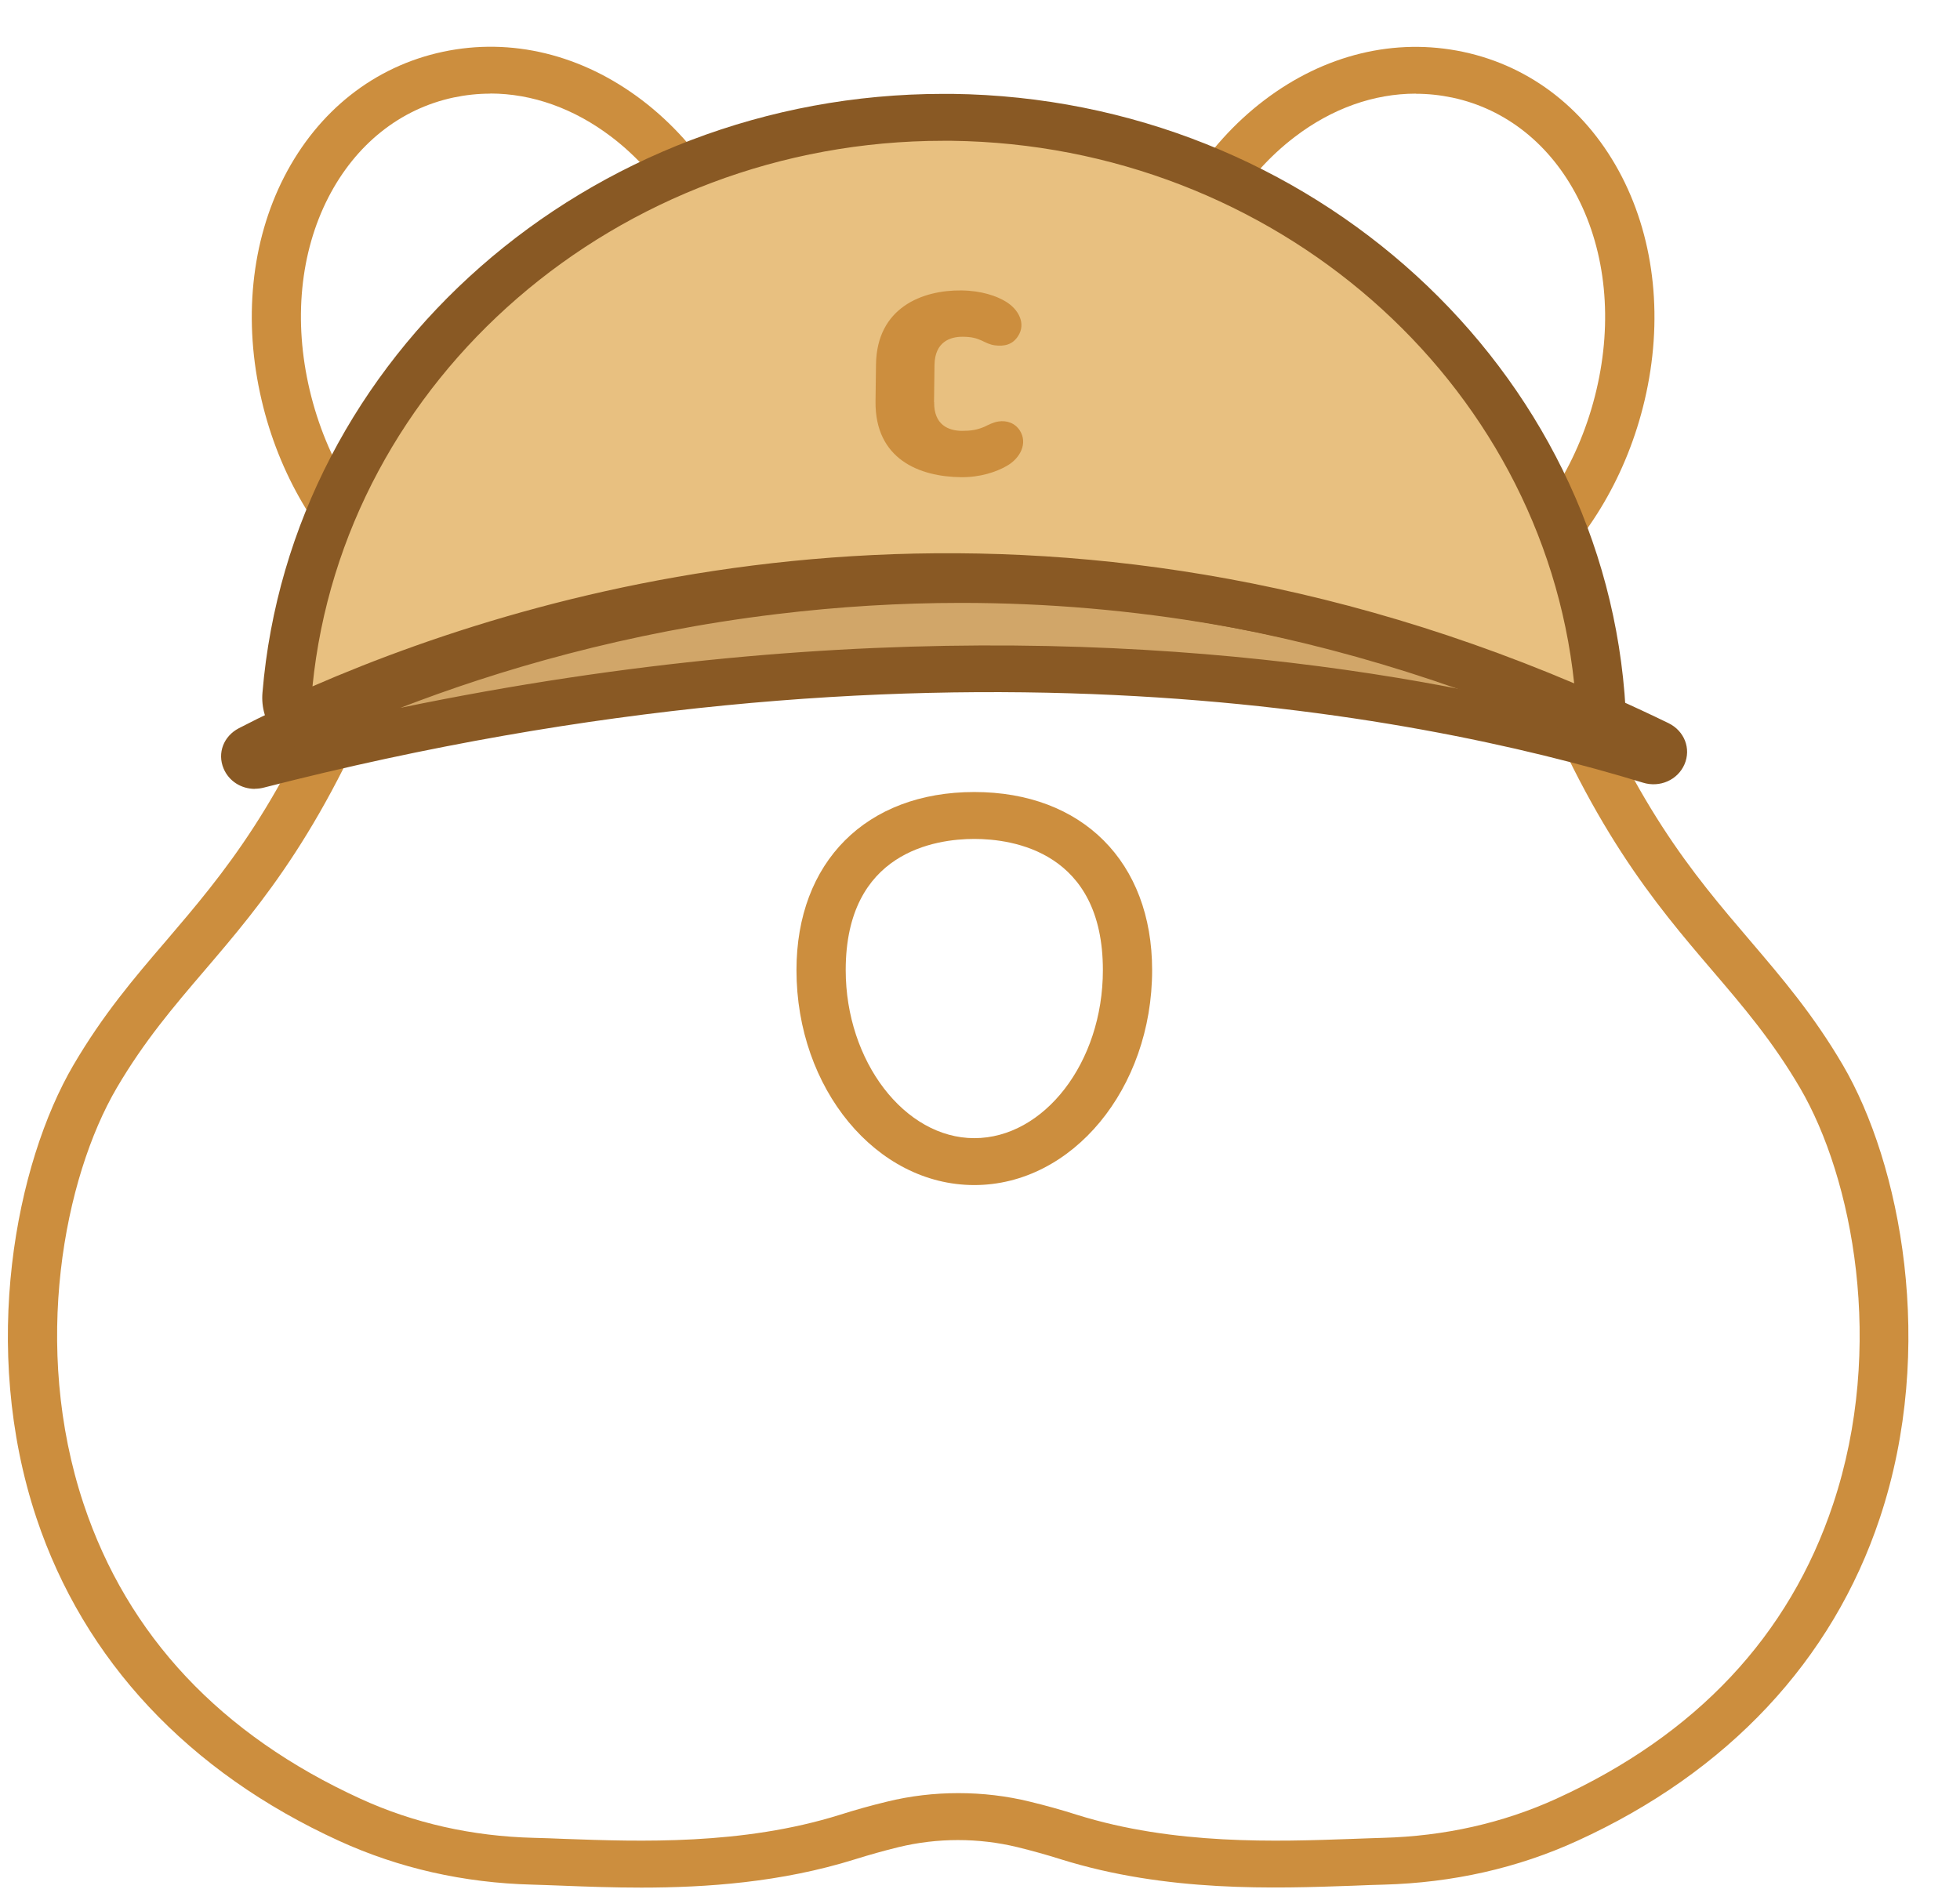 <svg width="33" height="32" viewBox="0 0 33 32" fill="none" xmlns="http://www.w3.org/2000/svg">
<g clip-path="url(#clip0_1772_5133)">
<path d="M23.029 11.008C22.778 11.008 22.525 10.982 22.274 10.929C19.947 10.433 18.591 7.746 19.251 4.94C19.564 3.604 20.285 2.451 21.281 1.692C22.294 0.919 23.487 0.629 24.638 0.874C25.788 1.119 26.736 1.866 27.308 2.978C27.868 4.069 28.005 5.405 27.69 6.742C27.101 9.246 25.106 11.01 23.031 11.01L23.029 11.008ZM23.837 1.577C23.132 1.577 22.427 1.826 21.799 2.306C20.951 2.952 20.333 3.948 20.059 5.11C19.5 7.491 20.573 9.755 22.454 10.157C24.333 10.556 26.319 8.947 26.879 6.566C27.153 5.405 27.039 4.253 26.562 3.324C26.104 2.433 25.355 1.836 24.455 1.644C24.25 1.601 24.044 1.579 23.837 1.579V1.577Z" fill="#CC8E3E"/>
<path d="M9.064 11.008C6.988 11.008 4.991 9.244 4.405 6.74C4.091 5.405 4.226 4.067 4.786 2.976C5.358 1.864 6.306 1.117 7.457 0.872C8.607 0.627 9.8 0.917 10.814 1.69C11.809 2.449 12.53 3.603 12.844 4.938C13.503 7.744 12.147 10.431 9.82 10.927C9.57 10.981 9.317 11.006 9.066 11.006L9.064 11.008ZM8.255 1.577C8.048 1.577 7.842 1.599 7.637 1.642C6.737 1.834 5.989 2.431 5.53 3.322C5.051 4.253 4.94 5.405 5.213 6.564C5.773 8.945 7.757 10.556 9.638 10.155C11.519 9.754 12.593 7.489 12.033 5.108C11.759 3.946 11.143 2.95 10.293 2.304C9.665 1.826 8.958 1.575 8.255 1.575V1.577Z" fill="#CC8E3E"/>
<path d="M10.801 31.788C10.324 31.788 9.879 31.772 9.478 31.756C9.298 31.75 9.126 31.742 8.964 31.738C7.807 31.709 6.712 31.46 5.709 31.001C3.175 29.843 1.415 27.964 0.614 25.565C-0.344 22.689 0.266 19.592 1.238 17.933C1.736 17.085 2.25 16.48 2.798 15.842C3.766 14.708 4.767 13.536 5.835 10.77C8.205 4.633 14.542 4.237 15.788 4.222H16.124H16.142C16.13 4.222 16.294 4.222 16.294 4.222H16.427C16.445 4.222 16.474 4.224 16.514 4.226C18.765 4.305 24.239 5.099 26.429 10.77C27.497 13.536 28.498 14.708 29.467 15.842C30.012 16.482 30.528 17.085 31.026 17.933C31.998 19.592 32.608 22.689 31.65 25.565C30.852 27.964 29.089 29.845 26.555 31.001C25.552 31.46 24.457 31.706 23.3 31.738C23.138 31.742 22.966 31.748 22.786 31.756C21.463 31.803 19.649 31.87 17.861 31.311C17.617 31.234 17.368 31.165 17.127 31.106C16.474 30.948 15.784 30.948 15.131 31.106C14.89 31.165 14.643 31.234 14.397 31.311C13.15 31.701 11.892 31.788 10.795 31.788H10.801ZM16.136 30.197C16.541 30.197 16.947 30.244 17.341 30.341C17.6 30.404 17.866 30.477 18.129 30.561C19.773 31.076 21.5 31.013 22.761 30.968C22.946 30.962 23.12 30.954 23.284 30.95C24.322 30.922 25.305 30.701 26.203 30.292C28.558 29.217 30.126 27.547 30.864 25.328C31.747 22.677 31.194 19.837 30.306 18.32C29.844 17.531 29.351 16.954 28.828 16.342C27.864 15.214 26.771 13.933 25.656 11.044C23.638 5.822 18.573 5.089 16.487 5.016C16.447 5.016 16.416 5.014 16.393 5.012H15.802C14.185 5.034 8.744 5.534 6.617 11.044C5.501 13.933 4.409 15.214 3.445 16.342C2.922 16.954 2.429 17.531 1.966 18.32C1.079 19.835 0.525 22.675 1.408 25.328C2.147 27.545 3.716 29.215 6.07 30.292C6.967 30.703 7.95 30.924 8.989 30.95C9.153 30.954 9.327 30.96 9.512 30.968C10.772 31.013 12.499 31.076 14.144 30.561C14.407 30.477 14.672 30.404 14.932 30.341C15.325 30.244 15.73 30.197 16.136 30.197Z" fill="#CC8E3E"/>
<path d="M16.404 19.957C14.753 19.957 13.41 18.333 13.41 16.337C13.41 14.515 14.585 13.338 16.404 13.338C18.222 13.338 19.398 14.515 19.398 16.337C19.398 18.333 18.054 19.957 16.404 19.957ZM16.404 14.128C15.753 14.128 14.239 14.344 14.239 16.337C14.239 17.871 15.23 19.167 16.404 19.167C17.577 19.167 18.569 17.896 18.569 16.337C18.569 14.344 17.055 14.128 16.404 14.128Z" fill="#CC8E3E"/>
<path d="M4.22 12.611C7.272 11.03 16.773 7.116 27.905 12.53C28.078 12.613 27.972 12.862 27.789 12.804C24.154 11.692 15.73 9.955 4.338 12.881C4.16 12.927 4.058 12.694 4.22 12.609V12.611Z" fill="#D1A669"/>
<path d="M4.291 13.285C4.062 13.285 3.853 13.155 3.764 12.941C3.656 12.682 3.764 12.398 4.021 12.264C5.553 11.471 8.753 10.064 12.978 9.556C18.15 8.934 23.234 9.817 28.092 12.178C28.36 12.309 28.476 12.607 28.361 12.872C28.247 13.135 27.947 13.269 27.661 13.18C23.758 11.987 15.552 10.41 4.444 13.263C4.392 13.277 4.34 13.283 4.291 13.283V13.285ZM16.178 10.153C15.151 10.153 14.119 10.216 13.084 10.341C10.534 10.647 8.369 11.291 6.743 11.92C14.442 10.325 20.611 10.813 24.735 11.635C21.938 10.649 19.076 10.153 16.178 10.153Z" fill="#895924"/>
<path d="M26.939 12.135C26.952 12.081 26.958 12.026 26.954 11.969C26.645 6.46 21.898 2.05 16.024 1.978C10.152 1.905 5.286 6.199 4.83 11.698C4.817 11.86 4.867 12.01 4.958 12.133C8.628 10.445 17.09 7.699 26.939 12.137V12.135Z" fill="#E8C080"/>
<path d="M27.242 12.707L26.763 12.492C17.258 8.208 9.136 10.649 5.141 12.486L4.825 12.632L4.622 12.36C4.469 12.152 4.398 11.913 4.419 11.666C4.892 5.983 9.912 1.581 15.883 1.581C15.933 1.581 15.983 1.581 16.033 1.581C22.069 1.656 27.049 6.209 27.37 11.947C27.375 12.032 27.368 12.119 27.348 12.213L27.242 12.707ZM15.883 2.371C10.403 2.371 5.783 6.371 5.261 11.559C9.445 9.738 17.316 7.612 26.504 11.508C25.965 6.412 21.455 2.439 16.022 2.371C15.977 2.371 15.929 2.371 15.883 2.371Z" fill="#895924"/>
<path d="M15.728 6.77C15.722 7.157 15.97 7.252 16.19 7.256C16.348 7.256 16.449 7.24 16.574 7.187C16.642 7.155 16.719 7.112 16.81 7.098C16.949 7.076 17.092 7.124 17.173 7.254C17.304 7.465 17.181 7.714 16.953 7.845C16.775 7.948 16.501 8.04 16.18 8.036C15.485 8.029 14.728 7.736 14.741 6.754L14.749 6.138C14.762 5.179 15.529 4.883 16.188 4.891C16.528 4.895 16.781 4.986 16.933 5.078C17.156 5.213 17.273 5.452 17.144 5.655C17.051 5.806 16.908 5.835 16.754 5.816C16.667 5.806 16.597 5.768 16.526 5.734C16.431 5.693 16.36 5.673 16.211 5.671C15.999 5.669 15.74 5.756 15.734 6.145L15.726 6.772L15.728 6.77Z" fill="#CC8E3E"/>
</g>
<defs>
<clipPath id="clip0_1772_5133">
<rect width="32" height="31" fill="white" transform="translate(0.135 0.787)"/>
</clipPath>
</defs>
</svg>
